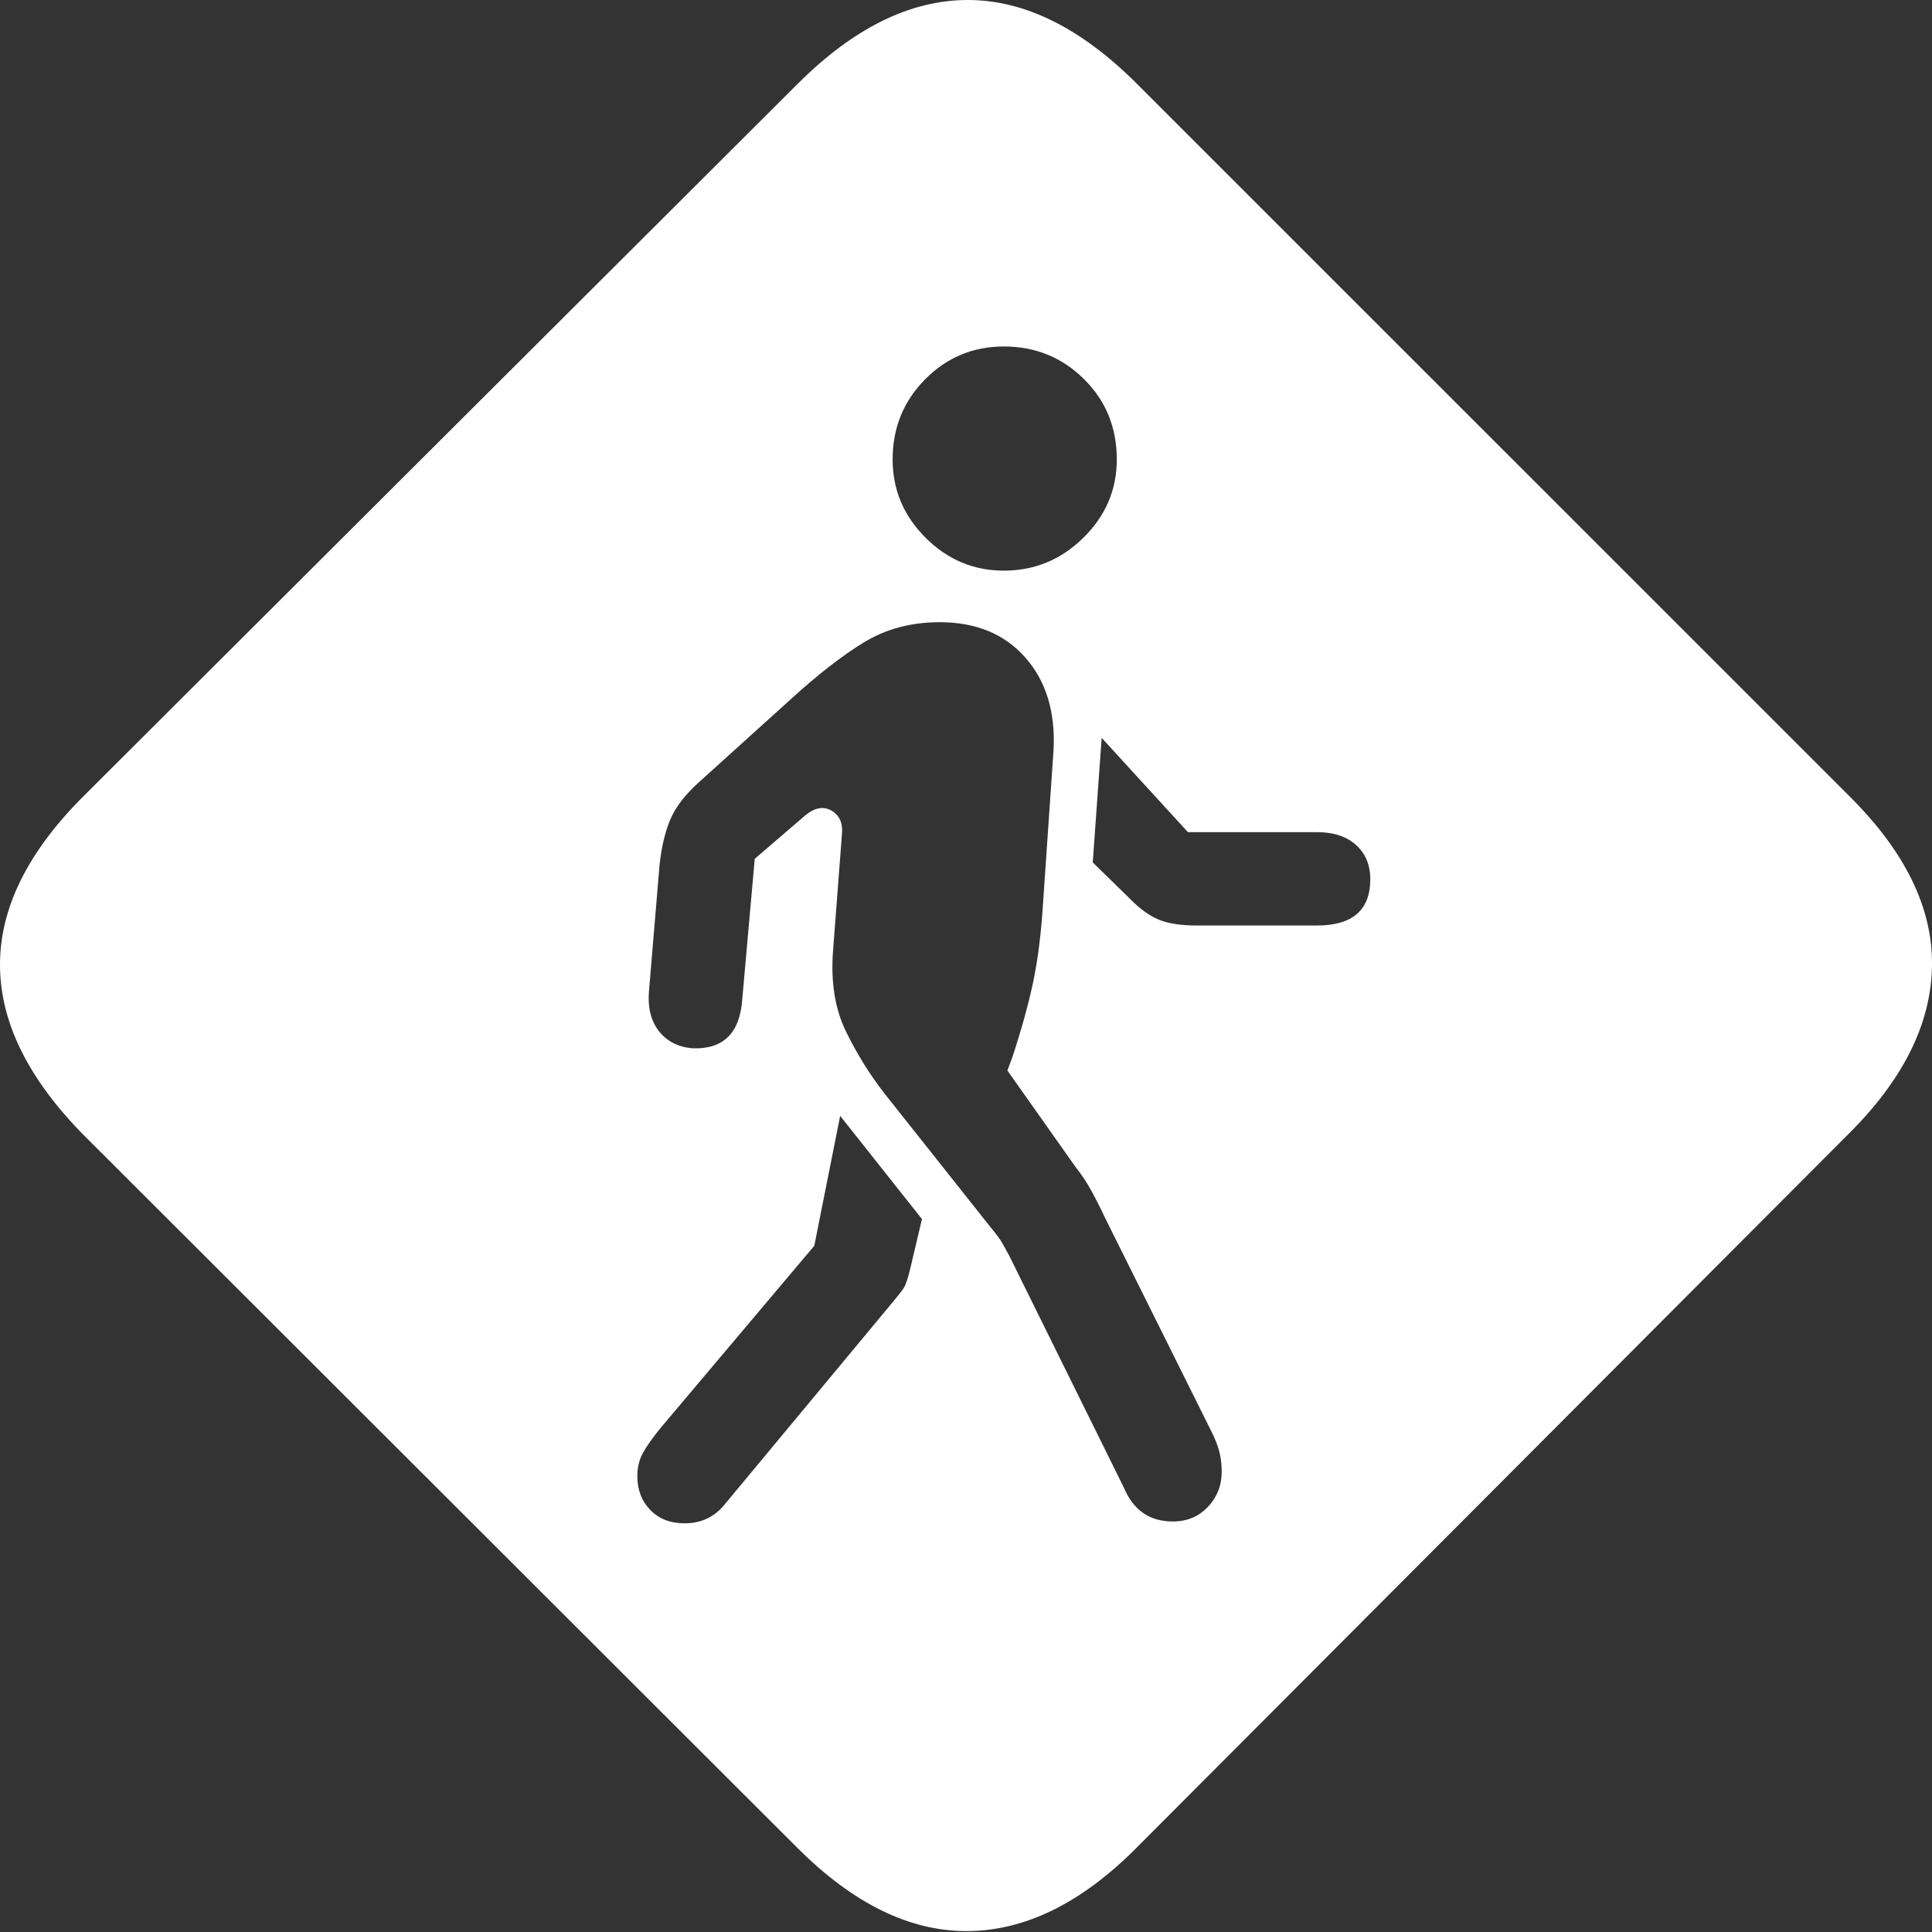 <?xml version="1.0" encoding="UTF-8"?>
<!--Generator: Apple Native CoreSVG 175-->
<!DOCTYPE svg
PUBLIC "-//W3C//DTD SVG 1.1//EN"
       "http://www.w3.org/Graphics/SVG/1.1/DTD/svg11.dtd">
<svg version="1.1" xmlns="http://www.w3.org/2000/svg" xmlns:xlink="http://www.w3.org/1999/xlink" width="21.211" height="21.211">
 <rect width="100%" height="100%" fill="#333333" stroke="none"/>
 <g>
  <rect height="21.211" opacity="0" width="21.211" x="0" y="0"/>
  <path d="M0.923 12.466L8.755 20.288Q9.673 21.206 10.62 21.201Q11.567 21.196 12.466 20.298L20.288 12.456Q21.196 11.558 21.211 10.605Q21.226 9.653 20.298 8.735L12.485 0.923Q11.558-0.005 10.615 2.55645e-05Q9.673 0.005 8.755 0.923L0.913 8.745Q-0.005 9.663 2.5835e-05 10.601Q0.005 11.538 0.923 12.466ZM12.876 16.704Q12.495 16.704 12.339 16.333L11.079 13.784Q11.04 13.716 11.006 13.652Q10.972 13.589 10.874 13.472L9.712 12.007Q9.468 11.694 9.287 11.323Q9.106 10.952 9.146 10.435L9.243 9.165Q9.263 8.98 9.131 8.901Q8.999 8.823 8.843 8.95L8.286 9.429L8.149 10.972Q8.11 11.528 7.603 11.509Q7.368 11.489 7.236 11.323Q7.105 11.157 7.124 10.894L7.241 9.497Q7.271 9.214 7.354 9.009Q7.437 8.804 7.661 8.599L8.677 7.681Q9.126 7.271 9.487 7.051Q9.849 6.831 10.317 6.831Q10.913 6.831 11.255 7.217Q11.597 7.603 11.567 8.228L11.45 9.937Q11.421 10.396 11.348 10.757Q11.274 11.118 11.118 11.597L11.06 11.753L11.812 12.817Q11.899 12.925 11.978 13.066Q12.056 13.208 12.134 13.374L13.306 15.728Q13.364 15.845 13.389 15.947Q13.413 16.05 13.413 16.157Q13.413 16.382 13.262 16.543Q13.11 16.704 12.876 16.704ZM7.515 16.724Q7.28 16.724 7.139 16.577Q6.997 16.431 6.997 16.206Q6.997 16.06 7.061 15.947Q7.124 15.835 7.251 15.679L8.94 13.677L9.224 12.251L10.122 13.384L9.995 13.921Q9.956 14.087 9.922 14.141Q9.888 14.194 9.731 14.38L7.954 16.519Q7.788 16.724 7.515 16.724ZM13.149 10.161Q12.896 10.161 12.749 10.107Q12.603 10.054 12.456 9.917L11.997 9.468L12.095 8.101L13.042 9.136L14.458 9.136Q14.732 9.136 14.888 9.277Q15.044 9.419 15.044 9.653Q15.044 10.161 14.458 10.161ZM11.021 6.265Q10.523 6.265 10.161 5.903Q9.8 5.542 9.8 5.044Q9.8 4.526 10.156 4.165Q10.513 3.804 11.021 3.804Q11.538 3.804 11.899 4.16Q12.261 4.517 12.261 5.044Q12.261 5.542 11.895 5.903Q11.528 6.265 11.021 6.265Z" fill="#ffffff"/>
 </g>
</svg>
